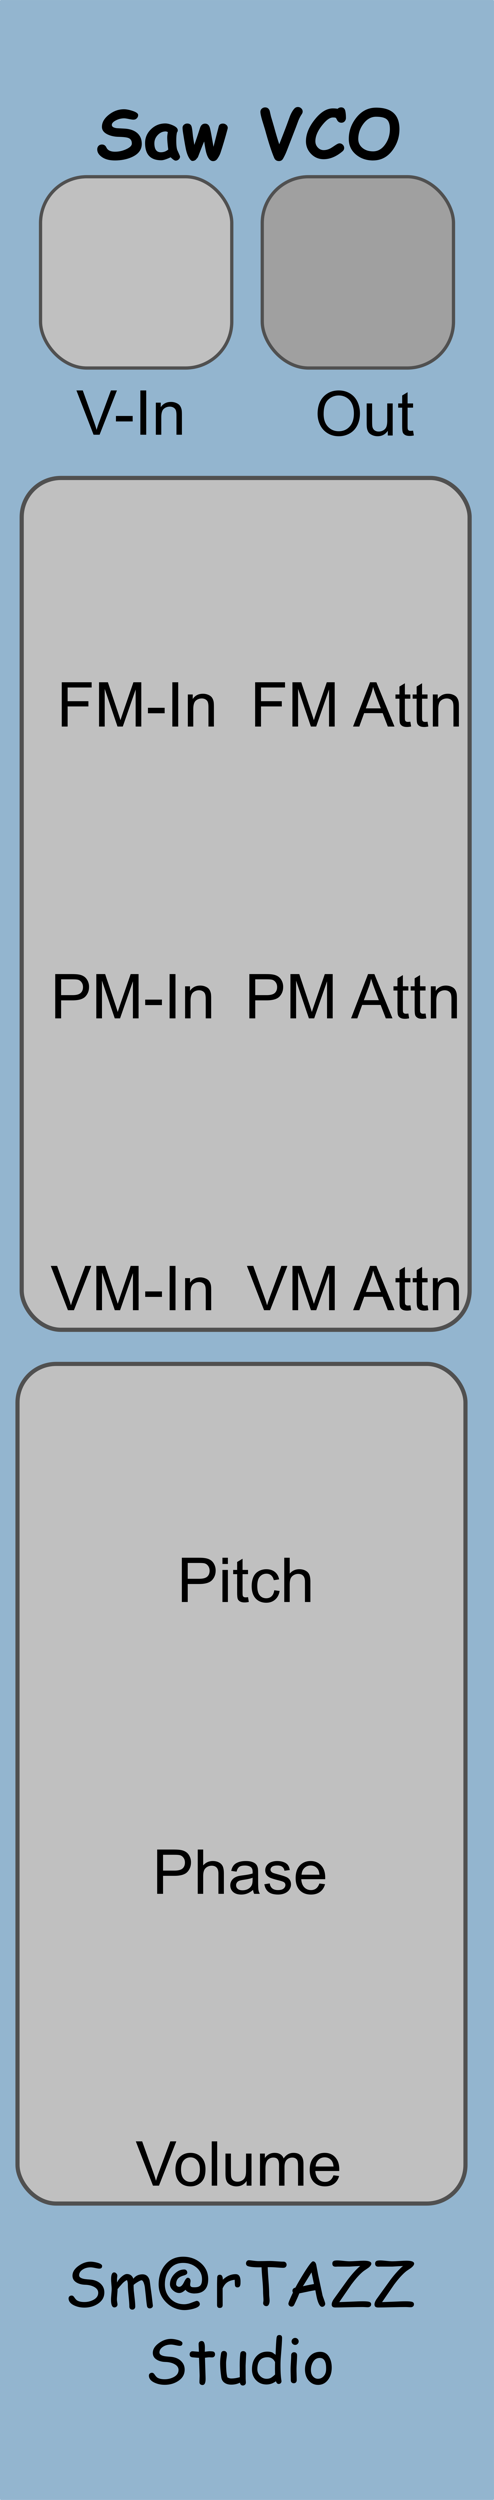 <?xml version="1.0" encoding="UTF-8" standalone="no"?>
<!-- Created with Inkscape (http://www.inkscape.org/) -->

<svg
   width="25.4mm"
   height="128.5mm"
   viewBox="0 0 25.4 128.5"
   version="1.1"
   id="svg1"
   inkscape:version="1.3.2 (091e20e, 2023-11-25, custom)"
   sodipodi:docname="Saw-VCO.svg"
   xmlns:inkscape="http://www.inkscape.org/namespaces/inkscape"
   xmlns:sodipodi="http://sodipodi.sourceforge.net/DTD/sodipodi-0.dtd"
   xmlns="http://www.w3.org/2000/svg"
   xmlns:svg="http://www.w3.org/2000/svg"
   xmlns:rdf="http://www.w3.org/1999/02/22-rdf-syntax-ns#"
   xmlns:cc="http://creativecommons.org/ns#"
   xmlns:dc="http://purl.org/dc/elements/1.1/">
  <title
     id="title8">STS Template Medium</title>
  <sodipodi:namedview
     id="namedview1"
     pagecolor="#ffffff"
     bordercolor="#000000"
     borderopacity="0.25"
     inkscape:showpageshadow="2"
     inkscape:pageopacity="0.0"
     inkscape:pagecheckerboard="false"
     inkscape:deskcolor="#d1d1d1"
     inkscape:document-units="mm"
     inkscape:zoom="2.0274078"
     inkscape:cx="70.286797"
     inkscape:cy="106.04675"
     inkscape:window-width="1920"
     inkscape:window-height="1010"
     inkscape:window-x="-6"
     inkscape:window-y="-6"
     inkscape:window-maximized="1"
     inkscape:current-layer="layer1" />
  <defs
     id="defs1">
    <rect
       x="-188.911"
       y="163.263"
       width="59.189"
       height="31.567"
       id="rect1" />
    <rect
       x="-188.911"
       y="163.263"
       width="59.189"
       height="31.567"
       id="rect1-7" />
    <rect
       x="-188.911"
       y="163.263"
       width="59.189"
       height="31.567"
       id="rect1-7-3" />
    <rect
       x="-188.911"
       y="163.263"
       width="59.189"
       height="31.567"
       id="rect1-7-3-9" />
    <rect
       x="-188.911"
       y="163.263"
       width="59.189"
       height="31.567"
       id="rect1-9" />
    <rect
       x="-188.911"
       y="163.263"
       width="59.189"
       height="31.567"
       id="rect1-7-3-9-5" />
    <rect
       x="-188.911"
       y="163.263"
       width="59.189"
       height="31.567"
       id="rect1-7-3-9-7" />
    <rect
       x="-188.911"
       y="163.263"
       width="59.189"
       height="31.567"
       id="rect1-7-3-97" />
    <rect
       x="-188.911"
       y="163.263"
       width="59.189"
       height="31.567"
       id="rect1-7-3-97-3" />
    <rect
       x="-188.911"
       y="163.263"
       width="59.189"
       height="31.567"
       id="rect1-7-3-97-3-8" />
    <rect
       x="-188.911"
       y="163.263"
       width="59.189"
       height="31.567"
       id="rect1-7-3-97-3-8-3" />
    <rect
       x="-188.911"
       y="163.263"
       width="59.189"
       height="31.567"
       id="rect1-7-3-97-3-8-3-9" />
    <rect
       x="-188.911"
       y="163.263"
       width="59.189"
       height="31.567"
       id="rect1-7-3-97-3-8-3-9-8" />
    <rect
       x="-188.911"
       y="163.263"
       width="59.189"
       height="31.567"
       id="rect1-7-3-97-3-8-3-9-8-4" />
  </defs>
  <g
     inkscape:label="Layer 1"
     inkscape:groupmode="layer"
     id="layer1"
     style="display:inline">
    <rect
       style="fill:#93b5cf;fill-opacity:1;stroke:#93b5cf;stroke-width:0.065;stroke-linejoin:miter;stroke-miterlimit:0;stroke-dasharray:none;stroke-opacity:1;paint-order:normal"
       id="guid-133bc867-ad6a-494a-bd77-ef0c326a6449"
       width="25.335"
       height="128.435"
       x="0.032"
       y="0.033"
       ry="0"
       inkscape:transform-center-x="0.13475906"
       inkscape:transform-center-y="11.262005"
       inkscape:label="Panel">
      <title
         id="title27">Panel</title>
    </rect>
    <rect
       style="font-size:3.175px;font-family:'Comic Sans MS';-inkscape-font-specification:'Comic Sans MS, Normal';text-align:center;text-anchor:middle;display:inline;fill:#c0c0c0;fill-opacity:1;stroke:#505050;stroke-width:0.167;stroke-miterlimit:0;stroke-dasharray:none;stroke-opacity:1"
       id="guid-5b20c061-18d6-436b-9422-6e5ea1c08229"
       width="9.833"
       height="9.833"
       x="2.084"
       y="9.084"
       ry="2.381"
       inkscape:label="Input Block">
      <desc
         id="desc7">Input Block</desc>
      <title
         id="title7">Input Block</title>
    </rect>
    <rect
       style="font-size:3.175px;font-family:'Comic Sans MS';-inkscape-font-specification:'Comic Sans MS, Normal';text-align:center;text-anchor:middle;display:inline;fill:#a0a0a0;fill-opacity:1;stroke:#505050;stroke-width:0.167;stroke-miterlimit:0;stroke-dasharray:none;stroke-opacity:1"
       id="guid-17a95c6b-1a97-4263-9d0a-42aa97d28769"
       width="9.833"
       height="9.833"
       x="13.484"
       y="9.084"
       ry="2.381"
       inkscape:label="Output Block">
      <desc
         id="desc7-0">Input Block</desc>
      <title
         id="title7-9">Output Block</title>
    </rect>
    <g
       id="guid-836c62ac-2363-4971-88ce-5a5d0a73b10b"
       style="font-size:3.175px;font-family:'Comic Sans MS';-inkscape-font-specification:'Comic Sans MS, Normal';text-align:center;text-anchor:middle;stroke:#000000;stroke-width:0;stroke-miterlimit:0"
       inkscape:label="Brand"
       aria-label="Sm@rTAZZ&#10;Studio"
       transform="matrix(1,0,0,1,8.1047871e-5,-3.816)">
      <path
         d="m 3.527,121.957 q -0.002,-0.065 0.043,-0.105 0.047,-0.042 0.113,-0.042 0.076,0 0.133,0.087 0.079,0.118 0.141,0.16 0.132,0.087 0.383,0.087 0.24,0 0.446,-0.104 0.264,-0.133 0.264,-0.371 0,-0.195 -0.222,-0.309 -0.188,-0.098 -0.464,-0.105 -0.245,-0.009 -0.417,-0.107 -0.22,-0.126 -0.22,-0.36 0,-0.276 0.313,-0.504 0.299,-0.215 0.619,-0.215 0.15,0 0.34,0.051 0.251,0.067 0.251,0.171 0,0.136 -0.14,0.136 -0.062,0 -0.217,-0.033 -0.155,-0.034 -0.24,-0.033 -0.242,0.003 -0.411,0.119 -0.174,0.119 -0.174,0.29 0,0.129 0.229,0.181 0.085,0.02 0.33,0.037 0.355,0.026 0.555,0.223 0.183,0.18 0.183,0.439 0,0.369 -0.341,0.589 -0.296,0.191 -0.687,0.191 -0.284,0 -0.519,-0.109 -0.288,-0.133 -0.293,-0.366 z m 4.178,0.515 q -0.127,0 -0.149,-0.135 -0.028,-0.171 -0.056,-0.481 l -0.053,-0.481 q -0.016,-0.107 -0.053,-0.209 -0.053,-0.14 -0.115,-0.14 -0.057,0 -0.214,0.098 -0.149,0.09 -0.195,0.144 -0.002,0.146 0.008,0.291 l 0.047,0.414 q 0.029,0.245 0.029,0.405 0,0.068 -0.043,0.112 -0.042,0.045 -0.109,0.045 -0.067,0 -0.11,-0.045 -0.042,-0.043 -0.042,-0.112 0,-0.188 -0.039,-0.553 -0.037,-0.367 -0.037,-0.555 0,-0.164 -0.047,-0.256 -0.109,0.05 -0.22,0.161 l -0.183,0.205 q -0.025,0.037 -0.079,0.098 0,0.093 -0.017,0.274 -0.017,0.181 -0.017,0.268 0,0.046 0.014,0.13 0.016,0.084 0.016,0.121 0,0.064 -0.048,0.107 -0.047,0.043 -0.11,0.043 -0.175,0 -0.175,-0.398 0,-0.093 0.017,-0.278 0.017,-0.184 0.017,-0.278 0,-0.082 -0.016,-0.246 -0.014,-0.164 -0.014,-0.248 0,-0.352 0.158,-0.352 0.06,0 0.11,0.053 0.051,0.053 0.051,0.115 0,0.029 -0.008,0.091 -0.008,0.062 -0.008,0.095 l 0.003,0.163 q 0.081,-0.166 0.237,-0.299 0.157,-0.135 0.267,-0.135 0.243,0 0.335,0.242 0.085,-0.113 0.203,-0.169 0.118,-0.057 0.27,-0.057 0.259,0 0.353,0.279 0.019,0.056 0.064,0.436 0.043,0.267 0.112,0.888 0.005,0.062 -0.042,0.105 -0.047,0.043 -0.113,0.043 z m 2.307,-0.767 q -0.164,0 -0.284,-0.048 -0.119,-0.048 -0.192,-0.143 -0.084,0.082 -0.164,0.124 -0.079,0.042 -0.155,0.042 -0.172,0 -0.326,-0.14 -0.152,-0.141 -0.152,-0.309 0,-0.287 0.225,-0.524 0.226,-0.237 0.513,-0.237 0.065,0 0.109,0.048 0.043,0.048 0.043,0.116 0,0.093 -0.155,0.138 -0.206,0.059 -0.291,0.135 -0.126,0.11 -0.126,0.324 0,0.045 0.042,0.087 0.048,0.046 0.119,0.043 0.135,-0.006 0.25,-0.251 0.104,-0.214 0.184,-0.214 0.065,0 0.105,0.048 0.04,0.048 0.04,0.118 0,0.031 -0.011,0.093 -0.009,0.062 -0.009,0.093 0,0.101 0.087,0.127 0.034,0.011 0.147,0.011 0.212,0 0.298,-0.104 0.078,-0.093 0.078,-0.309 0,-0.38 -0.305,-0.62 -0.279,-0.22 -0.667,-0.22 -0.451,0 -0.707,0.341 -0.231,0.304 -0.231,0.764 0,0.425 0.271,0.716 0.282,0.304 0.726,0.304 0.126,0 0.284,-0.048 l 0.271,-0.101 q 0.068,-0.025 0.088,-0.025 0.064,0 0.11,0.051 0.047,0.05 0.047,0.116 0,0.147 -0.33,0.239 -0.25,0.068 -0.467,0.068 -0.219,0 -0.448,-0.085 -0.228,-0.084 -0.391,-0.225 -0.481,-0.415 -0.481,-1.011 0,-0.595 0.329,-0.995 0.349,-0.428 0.929,-0.428 0.524,0 0.898,0.315 0.392,0.333 0.392,0.843 0,0.349 -0.171,0.536 -0.178,0.194 -0.522,0.194 z m 2.353,-0.507 q -0.011,0.194 -0.155,0.194 -0.133,0 -0.133,-0.153 0,-0.029 -0.005,-0.109 l -0.005,-0.13 q -0.245,0.029 -0.392,0.138 -0.138,0.101 -0.229,0.304 l 0.003,0.85 q 0,0.157 -0.153,0.157 -0.136,0 -0.136,-0.157 v -1.088 q 0,-0.051 0.003,-0.153 0.005,-0.102 0.005,-0.153 0,-0.157 0.136,-0.157 0.152,0 0.153,0.257 0.298,-0.287 0.66,-0.287 0.126,0 0.188,0.095 0.062,0.095 0.062,0.285 0,0.081 -0.002,0.109 z m 2.215,-0.812 q -0.115,0 -0.353,-0.019 -0.233,-0.017 -0.353,-0.015 h -0.11 q 0.005,0.214 0.042,0.695 0.034,0.448 0.034,0.696 0,0.054 0.011,0.164 0.011,0.11 0.011,0.166 0,0.105 -0.034,0.181 -0.043,0.102 -0.135,0.102 -0.062,0 -0.112,-0.043 -0.05,-0.043 -0.05,-0.112 0,-0.023 0.008,-0.07 0.008,-0.046 0.008,-0.07 0,-0.076 -0.011,-0.228 -0.009,-0.152 -0.009,-0.229 0,-0.222 -0.036,-0.623 -0.037,-0.434 -0.042,-0.623 l -0.141,0.002 q -0.34,0 -0.533,-0.05 -0.126,-0.033 -0.126,-0.153 0,-0.064 0.04,-0.112 0.047,-0.054 0.119,-0.05 0.054,0.003 0.248,0.028 0.155,0.019 0.251,0.019 0.093,0 0.282,-0.003 0.189,-0.005 0.282,-0.005 0.119,0 0.353,0.017 0.236,0.017 0.355,0.017 0.067,0 0.112,0.046 0.045,0.045 0.045,0.113 0,0.067 -0.045,0.113 -0.045,0.045 -0.112,0.045 z m 1.984,2.005 q -0.143,0 -0.248,-0.366 -0.04,-0.14 -0.101,-0.488 -0.158,0.022 -0.414,0.077 l -0.412,0.085 q -0.078,0.203 -0.265,0.594 -0.05,0.087 -0.135,0.087 -0.062,0 -0.112,-0.045 -0.048,-0.045 -0.048,-0.112 0,-0.074 0.234,-0.566 -0.026,-0.04 -0.026,-0.093 0,-0.126 0.152,-0.161 0.177,-0.332 0.446,-0.763 0.367,-0.588 0.457,-0.588 0.122,0 0.167,0.171 l 0.098,0.521 0.231,1.077 0.088,0.245 q 0.045,0.126 0.045,0.167 0,0.067 -0.048,0.112 -0.048,0.045 -0.11,0.045 z m -0.547,-1.772 -0.443,0.715 q 0.188,-0.048 0.569,-0.116 z m 2.894,-0.214 -0.209,0.143 q -0.282,0.219 -0.639,0.699 l -0.544,0.792 q -0.039,0.059 -0.076,0.109 l 0.603,-0.023 q 0.395,-0.019 0.605,-0.019 0.205,0 0.302,0.019 0.126,0.025 0.13,0.127 0.003,0.076 -0.05,0.121 -0.047,0.039 -0.116,0.039 -0.045,0 -0.135,-0.006 -0.09,-0.005 -0.135,-0.005 -0.236,0 -0.708,0.011 -0.471,0.012 -0.707,0.012 -0.178,0 -0.178,-0.157 0,-0.102 0.096,-0.257 l 0.166,-0.231 0.56,-0.778 q 0.346,-0.457 0.643,-0.71 l -0.543,0.031 H 17.351 q -0.017,0 -0.051,0.003 -0.033,0.002 -0.048,0.002 -0.164,0 -0.164,-0.16 0,-0.105 0.084,-0.14 0.051,-0.022 0.169,-0.022 0.107,0 0.318,0.023 0.212,0.022 0.319,0.022 0.119,0 0.357,-0.015 0.239,-0.015 0.36,-0.015 0.398,0 0.398,0.15 0,0.102 -0.18,0.236 z m 2.201,0 -0.209,0.143 q -0.282,0.219 -0.639,0.699 l -0.544,0.792 q -0.039,0.059 -0.076,0.109 l 0.603,-0.023 q 0.395,-0.019 0.605,-0.019 0.205,0 0.302,0.019 0.126,0.025 0.13,0.127 0.003,0.076 -0.05,0.121 -0.047,0.039 -0.116,0.039 -0.045,0 -0.135,-0.006 -0.09,-0.005 -0.135,-0.005 -0.236,0 -0.708,0.011 -0.471,0.012 -0.707,0.012 -0.178,0 -0.178,-0.157 0,-0.102 0.096,-0.257 l 0.166,-0.231 0.56,-0.778 q 0.346,-0.457 0.643,-0.71 l -0.543,0.031 h -0.626 q -0.017,0 -0.051,0.003 -0.033,0.002 -0.048,0.002 -0.164,0 -0.164,-0.16 0,-0.105 0.084,-0.14 0.051,-0.022 0.169,-0.022 0.107,0 0.318,0.023 0.212,0.022 0.319,0.022 0.119,0 0.357,-0.015 0.239,-0.015 0.36,-0.015 0.398,0 0.398,0.15 0,0.102 -0.18,0.236 z"
         id="path2" />
      <path
         d="m 7.657,125.926 q -0.002,-0.065 0.043,-0.105 0.047,-0.042 0.113,-0.042 0.076,0 0.133,0.087 0.079,0.118 0.141,0.16 0.132,0.087 0.383,0.087 0.24,0 0.446,-0.104 0.264,-0.133 0.264,-0.371 0,-0.195 -0.222,-0.309 -0.188,-0.098 -0.464,-0.105 -0.245,-0.009 -0.417,-0.107 -0.22,-0.126 -0.22,-0.36 0,-0.276 0.313,-0.504 0.299,-0.215 0.619,-0.215 0.15,0 0.34,0.051 0.251,0.067 0.251,0.171 0,0.136 -0.14,0.136 -0.062,0 -0.217,-0.033 -0.155,-0.034 -0.24,-0.033 -0.242,0.003 -0.411,0.119 -0.174,0.119 -0.174,0.29 0,0.129 0.229,0.181 0.085,0.02 0.33,0.037 0.355,0.026 0.555,0.223 0.183,0.18 0.183,0.439 0,0.369 -0.341,0.589 -0.296,0.191 -0.687,0.191 -0.284,0 -0.519,-0.109 -0.288,-0.133 -0.293,-0.366 z m 3.246,-0.935 q -0.033,0 -0.078,-0.003 -0.043,-0.003 -0.076,-0.003 -0.036,0 -0.211,0.023 l 0.029,0.916 0.002,0.068 0.002,0.079 q 0.006,0.34 -0.163,0.34 -0.062,0 -0.109,-0.04 -0.045,-0.04 -0.045,-0.101 0,-0.059 0.005,-0.177 0.005,-0.118 0.005,-0.177 l -0.031,-0.905 q -0.113,-0.005 -0.344,-0.026 -0.138,-0.019 -0.138,-0.153 0,-0.068 0.042,-0.113 0.042,-0.045 0.107,-0.045 l 0.326,0.026 q 0,-0.079 -0.008,-0.211 -0.006,-0.133 -0.006,-0.192 0,-0.065 0.045,-0.107 0.045,-0.043 0.11,-0.043 0.14,0 0.163,0.228 0.005,0.057 0.005,0.138 l -0.003,0.09 -0.002,0.096 q 0.192,-0.025 0.22,-0.025 0.161,0 0.211,0.015 0.095,0.031 0.095,0.146 0,0.068 -0.043,0.113 -0.042,0.043 -0.109,0.043 z m 1.724,0.415 q 0,0.112 0.002,0.335 0.002,0.223 0.002,0.335 0,0.034 0.005,0.104 0.006,0.07 0.006,0.104 0,0.067 -0.045,0.109 -0.045,0.043 -0.11,0.043 -0.119,0 -0.152,-0.147 -0.194,0.101 -0.446,0.101 -0.203,0 -0.336,-0.09 -0.147,-0.099 -0.175,-0.29 -0.06,-0.411 -0.06,-0.732 0,-0.212 0.047,-0.484 0.022,-0.135 0.147,-0.135 0.067,0 0.112,0.043 0.045,0.042 0.045,0.109 0,0.071 -0.023,0.228 -0.022,0.157 -0.022,0.239 0,0.259 0.017,0.443 0.017,0.184 0.051,0.296 0.051,0.028 0.101,0.043 0.05,0.014 0.098,0.014 0.208,0 0.439,-0.067 l -0.002,-0.315 -0.003,-0.301 q 0,-0.335 0.029,-0.581 0.017,-0.143 0.15,-0.143 0.067,0 0.112,0.043 0.045,0.043 0.042,0.109 z m 1.814,-0.464 q -0.019,0.228 -0.019,0.456 0,0.516 0.048,0.78 0.003,0.022 0.003,0.036 0,0.062 -0.043,0.102 -0.043,0.04 -0.101,0.04 -0.096,0 -0.141,-0.14 -0.112,0.082 -0.233,0.124 -0.119,0.042 -0.25,0.042 -0.321,0 -0.532,-0.214 -0.217,-0.219 -0.217,-0.561 0,-0.414 0.219,-0.664 0.22,-0.25 0.571,-0.25 0.18,0 0.278,0.056 l 0.146,0.107 q 0.022,-0.653 0.051,-0.879 0.02,-0.138 0.141,-0.138 0.141,0 0.141,0.15 0,0.215 -0.062,0.952 z m -0.688,0.04 q -0.26,0 -0.391,0.155 -0.13,0.153 -0.13,0.464 0,0.2 0.141,0.344 0.143,0.144 0.333,0.144 0.13,0 0.22,-0.048 0.053,-0.028 0.172,-0.129 0.023,-0.02 0.045,-0.048 l -0.005,-0.268 0.002,-0.18 0.003,-0.183 q -0.059,-0.126 -0.157,-0.188 -0.098,-0.064 -0.234,-0.064 z m 1.422,-0.634 q -0.074,0 -0.129,-0.053 -0.054,-0.053 -0.054,-0.127 0,-0.074 0.054,-0.127 0.054,-0.053 0.129,-0.053 0.074,0 0.127,0.053 0.054,0.053 0.054,0.127 0,0.074 -0.054,0.127 -0.053,0.053 -0.127,0.053 z m 0.07,1.259 q 0,0.093 0.005,0.279 0.006,0.184 0.006,0.278 0,0.068 -0.042,0.112 -0.042,0.043 -0.11,0.043 -0.067,0 -0.11,-0.043 -0.042,-0.043 -0.042,-0.112 0,-0.093 -0.006,-0.278 -0.005,-0.186 -0.005,-0.279 0,-0.146 0.015,-0.363 0.015,-0.219 0.015,-0.364 0,-0.07 0.042,-0.113 0.043,-0.043 0.11,-0.043 0.067,0 0.109,0.043 0.043,0.043 0.043,0.113 0,0.146 -0.015,0.364 -0.015,0.217 -0.015,0.363 z m 1.105,0.795 q -0.26,0 -0.448,-0.192 -0.209,-0.214 -0.22,-0.575 -0.009,-0.35 0.177,-0.617 0.217,-0.315 0.605,-0.315 0.31,0 0.47,0.284 0.127,0.229 0.122,0.552 -0.005,0.344 -0.18,0.588 -0.198,0.276 -0.526,0.276 z m 0.093,-1.384 q -0.228,-0.002 -0.355,0.217 -0.101,0.175 -0.101,0.4 0,0.225 0.122,0.35 0.102,0.104 0.24,0.104 0.161,0 0.278,-0.118 0.132,-0.13 0.14,-0.352 0.022,-0.6 -0.324,-0.602 z"
         id="path3" />
      <desc
         id="desc6">Brand</desc>
      <title
         id="title6">Brand</title>
    </g>
    <rect
       style="display:inline;fill:#c0c0c0;fill-opacity:1;stroke:#505050;stroke-width:0.215;stroke-miterlimit:0;stroke-dasharray:none;stroke-opacity:1"
       id="guid-e177fcca-23db-4d9a-8f50-21ab1e5511d2"
       width="23.031"
       height="43.785"
       x="1.115"
       y="24.568"
       ry="2.018"
       inkscape:label="Modulation Block">
      <desc
         id="desc9">Output Block</desc>
      <title
         id="title9">Modulation Block</title>
    </rect>
    <rect
       style="display:inline;fill:#c0c0c0;fill-opacity:1;stroke:#505050;stroke-width:0.213;stroke-miterlimit:0;stroke-dasharray:none;stroke-opacity:1"
       id="guid-c6124b5b-7089-4f40-8008-45f5eb46cf5e"
       width="23.033"
       height="43.159"
       x="0.9"
       y="70.107"
       ry="1.989"
       inkscape:label="Parameter Block">
      <desc
         id="desc9-4">Output Block</desc>
      <title
         id="title9-9">Parameter Block</title>
    </rect>
    <path
       d="m -168.408,169.887 q 0,-2.139 1.148,-3.346 1.148,-1.213 2.965,-1.213 1.189,0 2.145,0.568 0.955,0.568 1.453,1.588 0.504,1.014 0.504,2.303 0,1.307 -0.527,2.338 -0.527,1.031 -1.494,1.564 -0.967,0.527 -2.086,0.527 -1.213,0 -2.168,-0.586 -0.955,-0.586 -1.447,-1.6 -0.492,-1.014 -0.492,-2.145 z m 1.172,0.018 q 0,1.553 0.832,2.449 0.838,0.891 2.098,0.891 1.283,0 2.109,-0.902 0.832,-0.902 0.832,-2.561 0,-1.049 -0.357,-1.828 -0.352,-0.785 -1.037,-1.213 -0.68,-0.434 -1.529,-0.434 -1.207,0 -2.08,0.832 -0.867,0.826 -0.867,2.766 z m 12.451,4.166 v -0.914 q -0.727,1.055 -1.975,1.055 -0.551,0 -1.031,-0.211 -0.475,-0.211 -0.709,-0.527 -0.229,-0.322 -0.322,-0.785 -0.064,-0.311 -0.064,-0.984 v -3.855 h 1.055 v 3.451 q 0,0.826 0.064,1.113 0.1,0.416 0.422,0.656 0.322,0.234 0.797,0.234 0.475,0 0.891,-0.24 0.416,-0.246 0.586,-0.662 0.176,-0.422 0.176,-1.219 v -3.334 h 1.055 v 6.223 z m 4.898,-0.943 0.152,0.932 q -0.445,0.094 -0.797,0.094 -0.574,0 -0.891,-0.182 -0.316,-0.182 -0.445,-0.475 -0.129,-0.299 -0.129,-1.248 v -3.58 h -0.773 v -0.82 h 0.773 v -1.541 l 1.049,-0.633 v 2.174 h 1.061 v 0.82 h -1.061 v 3.639 q 0,0.451 0.053,0.58 0.059,0.129 0.182,0.205 0.129,0.076 0.363,0.076 0.176,0 0.463,-0.041 z"
       id="guid-37658660-4641-49a3-b4d1-90e9afedfbba"
       style="font-size:12px;font-family:Arial;-inkscape-font-specification:'Arial, Normal';text-align:center;white-space:pre;stroke:#00ff00;stroke-width:0;stroke-miterlimit:0"
       inkscape:label="Out label"
       transform="matrix(0.265,0,0,0.265,60.958,-23.743)"
       aria-label="Out">
      <title
         id="title26">Out label</title>
    </path>
    <path
       style="font-size:12px;font-family:Arial;-inkscape-font-specification:'Arial, Normal';text-align:center;white-space:pre;stroke:#000000;stroke-width:0;stroke-miterlimit:0"
       d="m -174.394,174.071 v -8.59 h 3.24 q 0.855,0 1.307,0.082 0.633,0.105 1.061,0.404 0.428,0.293 0.686,0.826 0.264,0.533 0.264,1.172 0,1.096 -0.697,1.857 -0.697,0.756 -2.52,0.756 h -2.203 v 3.492 z m 1.137,-4.506 h 2.221 q 1.102,0 1.564,-0.41 0.463,-0.41 0.463,-1.154 0,-0.539 -0.275,-0.92 -0.27,-0.387 -0.715,-0.51 -0.287,-0.076 -1.061,-0.076 h -2.197 z m 6.832,4.506 v -8.59 h 1.711 l 2.033,6.082 q 0.281,0.85 0.41,1.271 0.146,-0.469 0.457,-1.377 l 2.057,-5.977 h 1.529 v 8.59 h -1.096 v -7.189 l -2.496,7.189 h -1.025 l -2.484,-7.312 v 7.312 z m 9.486,-2.578 v -1.061 h 3.24 v 1.061 z m 4.734,2.578 v -8.59 h 1.137 v 8.59 z m 3.006,0 v -6.223 h 0.949 v 0.885 q 0.686,-1.025 1.98,-1.025 0.562,0 1.031,0.205 0.475,0.199 0.709,0.527 0.234,0.328 0.328,0.779 0.059,0.293 0.059,1.025 v 3.826 h -1.055 v -3.785 q 0,-0.645 -0.123,-0.961 -0.123,-0.322 -0.439,-0.51 -0.311,-0.193 -0.732,-0.193 -0.674,0 -1.166,0.428 -0.486,0.428 -0.486,1.623 v 3.398 z"
       id="guid-cf0d8384-f17a-4bb3-93d2-d556ab45062b"
       transform="matrix(0.265,0,0,0.265,49.055,6.217)"
       aria-label="PM-In"
       inkscape:label="PM-In label">
      <title
         id="title25">PM-In label</title>
    </path>
    <path
       style="font-size:12px;font-family:Arial;-inkscape-font-specification:'Arial, Normal';text-align:center;white-space:pre;stroke:#000000;stroke-width:0;stroke-miterlimit:0"
       d="m -173.998,174.071 v -8.59 h 5.795 v 1.014 h -4.658 v 2.66 h 4.031 v 1.014 h -4.031 v 3.902 z m 7.236,0 v -8.59 h 1.711 l 2.033,6.082 q 0.281,0.85 0.41,1.271 0.146,-0.469 0.457,-1.377 l 2.057,-5.977 h 1.529 v 8.59 h -1.096 v -7.189 l -2.496,7.189 h -1.025 l -2.484,-7.312 v 7.312 z m 9.486,-2.578 v -1.061 h 3.24 v 1.061 z m 4.734,2.578 v -8.59 h 1.137 v 8.59 z m 3.006,0 v -6.223 h 0.949 v 0.885 q 0.686,-1.025 1.98,-1.025 0.562,0 1.031,0.205 0.475,0.199 0.709,0.527 0.234,0.328 0.328,0.779 0.059,0.293 0.059,1.025 v 3.826 h -1.055 v -3.785 q 0,-0.645 -0.123,-0.961 -0.123,-0.322 -0.439,-0.51 -0.311,-0.193 -0.732,-0.193 -0.674,0 -1.166,0.428 -0.486,0.428 -0.486,1.623 v 3.398 z"
       id="guid-ac70a577-6f01-4c9e-a4c6-03339188387c"
       transform="matrix(0.265,0,0,0.265,49.285,-8.783)"
       aria-label="FM-In"
       inkscape:label="FM-In label">
      <title
         id="title24">FM-In label</title>
    </path>
    <path
       style="font-size:12px;font-family:Arial;-inkscape-font-specification:'Arial, Normal';text-align:center;white-space:pre;stroke:#000000;stroke-width:0;stroke-miterlimit:0"
       d="m -179.005,174.071 v -8.59 h 5.795 v 1.014 h -4.658 v 2.66 h 4.031 v 1.014 h -4.031 v 3.902 z m 7.236,0 v -8.59 h 1.711 l 2.033,6.082 q 0.281,0.85 0.41,1.271 0.146,-0.469 0.457,-1.377 l 2.057,-5.977 h 1.529 v 8.59 h -1.096 v -7.189 l -2.496,7.189 h -1.025 l -2.484,-7.312 v 7.312 z m 11.76,0 3.299,-8.59 h 1.225 l 3.516,8.59 h -1.295 l -1.002,-2.602 h -3.592 l -0.943,2.602 z m 2.479,-3.527 h 2.912 l -0.896,-2.379 q -0.41,-1.084 -0.609,-1.781 -0.164,0.826 -0.463,1.641 z m 8.637,2.584 0.152,0.932 q -0.445,0.094 -0.797,0.094 -0.574,0 -0.891,-0.182 -0.316,-0.182 -0.445,-0.475 -0.129,-0.299 -0.129,-1.248 v -3.58 h -0.773 v -0.82 h 0.773 v -1.541 l 1.049,-0.633 v 2.174 h 1.061 v 0.82 h -1.061 v 3.639 q 0,0.451 0.053,0.58 0.059,0.129 0.182,0.205 0.129,0.076 0.363,0.076 0.176,0 0.463,-0.041 z m 3.334,0 0.152,0.932 q -0.445,0.094 -0.797,0.094 -0.574,0 -0.891,-0.182 -0.316,-0.182 -0.445,-0.475 -0.129,-0.299 -0.129,-1.248 v -3.58 h -0.773 v -0.82 h 0.773 v -1.541 l 1.049,-0.633 v 2.174 h 1.061 v 0.82 h -1.061 v 3.639 q 0,0.451 0.053,0.58 0.059,0.129 0.182,0.205 0.129,0.076 0.363,0.076 0.176,0 0.463,-0.041 z m 1.031,0.943 v -6.223 h 0.949 v 0.885 q 0.686,-1.025 1.98,-1.025 0.562,0 1.031,0.205 0.475,0.199 0.709,0.527 0.234,0.328 0.328,0.779 0.059,0.293 0.059,1.025 v 3.826 h -1.055 v -3.785 q 0,-0.645 -0.123,-0.961 -0.123,-0.322 -0.439,-0.51 -0.311,-0.193 -0.732,-0.193 -0.674,0 -1.166,0.428 -0.486,0.428 -0.486,1.623 v 3.398 z"
       id="guid-f4c2415b-d89d-4397-8c17-181637d51a17"
       transform="matrix(0.265,0,0,0.265,60.555,-8.783)"
       aria-label="FM Attn"
       inkscape:label="FM Attn label">
      <title
         id="title23">FM Attn label</title>
    </path>
    <path
       style="font-size:12px;font-family:Arial;-inkscape-font-specification:'Arial, Normal';text-align:center;white-space:pre;stroke:#000000;stroke-width:0;stroke-miterlimit:0"
       d="m -179.4,174.071 v -8.59 h 3.24 q 0.855,0 1.307,0.082 0.633,0.105 1.061,0.404 0.428,0.293 0.686,0.826 0.264,0.533 0.264,1.172 0,1.096 -0.697,1.857 -0.697,0.756 -2.52,0.756 h -2.203 v 3.492 z m 1.137,-4.506 h 2.221 q 1.102,0 1.564,-0.41 0.463,-0.41 0.463,-1.154 0,-0.539 -0.275,-0.92 -0.27,-0.387 -0.715,-0.51 -0.287,-0.076 -1.061,-0.076 h -2.197 z m 6.832,4.506 v -8.59 h 1.711 l 2.033,6.082 q 0.281,0.85 0.41,1.271 0.146,-0.469 0.457,-1.377 l 2.057,-5.977 h 1.529 v 8.59 h -1.096 v -7.189 l -2.496,7.189 h -1.025 l -2.484,-7.312 v 7.312 z m 11.76,0 3.299,-8.59 h 1.225 l 3.516,8.59 h -1.295 l -1.002,-2.602 h -3.592 l -0.943,2.602 z m 2.479,-3.527 h 2.912 l -0.896,-2.379 q -0.41,-1.084 -0.609,-1.781 -0.164,0.826 -0.463,1.641 z m 8.637,2.584 0.152,0.932 q -0.445,0.094 -0.797,0.094 -0.574,0 -0.891,-0.182 -0.316,-0.182 -0.445,-0.475 -0.129,-0.299 -0.129,-1.248 v -3.58 h -0.773 v -0.82 h 0.773 v -1.541 l 1.049,-0.633 v 2.174 h 1.061 v 0.82 h -1.061 v 3.639 q 0,0.451 0.053,0.58 0.059,0.129 0.182,0.205 0.129,0.076 0.363,0.076 0.176,0 0.463,-0.041 z m 3.334,0 0.152,0.932 q -0.445,0.094 -0.797,0.094 -0.574,0 -0.891,-0.182 -0.316,-0.182 -0.445,-0.475 -0.129,-0.299 -0.129,-1.248 v -3.58 h -0.773 v -0.82 h 0.773 v -1.541 l 1.049,-0.633 v 2.174 h 1.061 v 0.82 h -1.061 v 3.639 q 0,0.451 0.053,0.58 0.059,0.129 0.182,0.205 0.129,0.076 0.363,0.076 0.176,0 0.463,-0.041 z m 1.031,0.943 v -6.223 h 0.949 v 0.885 q 0.686,-1.025 1.98,-1.025 0.562,0 1.031,0.205 0.475,0.199 0.709,0.527 0.234,0.328 0.328,0.779 0.059,0.293 0.059,1.025 v 3.826 h -1.055 v -3.785 q 0,-0.645 -0.123,-0.961 -0.123,-0.322 -0.439,-0.51 -0.311,-0.193 -0.732,-0.193 -0.674,0 -1.166,0.428 -0.486,0.428 -0.486,1.623 v 3.398 z"
       id="guid-678346f9-6204-405a-9cea-c57d2708c03f"
       transform="matrix(0.265,0,0,0.265,60.363,6.217)"
       aria-label="PM Attn"
       inkscape:label="PM Attn label">
      <title
         id="title22">PM Attn label</title>
    </path>
    <path
       style="font-size:12px;font-family:Arial;-inkscape-font-specification:'Arial, Normal';text-align:center;white-space:pre;stroke:#000000;stroke-width:0;stroke-miterlimit:0"
       d="m -176.945,174.071 -3.328,-8.59 h 1.23 l 2.232,6.24 q 0.27,0.75 0.451,1.406 0.199,-0.703 0.463,-1.406 l 2.32,-6.24 h 1.16 l -3.363,8.59 z m 5.514,0 v -8.59 h 1.711 l 2.033,6.082 q 0.281,0.85 0.41,1.271 0.146,-0.469 0.457,-1.377 l 2.057,-5.977 h 1.529 v 8.59 h -1.096 v -7.189 l -2.496,7.189 h -1.025 l -2.484,-7.312 v 7.312 z m 11.76,0 3.299,-8.59 h 1.225 l 3.516,8.59 h -1.295 l -1.002,-2.602 h -3.592 l -0.943,2.602 z m 2.479,-3.527 h 2.912 l -0.896,-2.379 q -0.41,-1.084 -0.609,-1.781 -0.164,0.826 -0.463,1.641 z m 8.637,2.584 0.152,0.932 q -0.445,0.094 -0.797,0.094 -0.574,0 -0.891,-0.182 -0.316,-0.182 -0.445,-0.475 -0.129,-0.299 -0.129,-1.248 v -3.58 h -0.773 v -0.82 h 0.773 v -1.541 l 1.049,-0.633 v 2.174 h 1.061 v 0.82 h -1.061 v 3.639 q 0,0.451 0.053,0.58 0.059,0.129 0.182,0.205 0.129,0.076 0.363,0.076 0.176,0 0.463,-0.041 z m 3.334,0 0.152,0.932 q -0.445,0.094 -0.797,0.094 -0.574,0 -0.891,-0.182 -0.316,-0.182 -0.445,-0.475 -0.129,-0.299 -0.129,-1.248 v -3.58 h -0.773 v -0.82 h 0.773 v -1.541 l 1.049,-0.633 v 2.174 h 1.061 v 0.82 h -1.061 v 3.639 q 0,0.451 0.053,0.58 0.059,0.129 0.182,0.205 0.129,0.076 0.363,0.076 0.176,0 0.463,-0.041 z m 1.031,0.943 v -6.223 h 0.949 v 0.885 q 0.686,-1.025 1.98,-1.025 0.562,0 1.031,0.205 0.475,0.199 0.709,0.527 0.234,0.328 0.328,0.779 0.059,0.293 0.059,1.025 v 3.826 h -1.055 v -3.785 q 0,-0.645 -0.123,-0.961 -0.123,-0.322 -0.439,-0.51 -0.311,-0.193 -0.732,-0.193 -0.674,0 -1.166,0.428 -0.486,0.428 -0.486,1.623 v 3.398 z"
       id="guid-60eabbb4-174c-4dbe-abb6-dd18b7d339ca"
       transform="matrix(0.265,0,0,0.265,60.468,21.217)"
       aria-label="VM Attn"
       inkscape:label="VM Attn label">
      <title
         id="title21">VM Attn label</title>
    </path>
    <path
       style="font-size:12px;font-family:Arial;-inkscape-font-specification:'Arial, Normal';text-align:center;white-space:pre;stroke:#000000;stroke-width:0;stroke-miterlimit:0"
       d="m -171.73,174.071 v -8.59 h 3.24 q 0.855,0 1.307,0.082 0.633,0.105 1.061,0.404 0.428,0.293 0.686,0.826 0.264,0.533 0.264,1.172 0,1.096 -0.697,1.857 -0.697,0.756 -2.52,0.756 h -2.203 v 3.492 z m 1.137,-4.506 h 2.221 q 1.102,0 1.564,-0.41 0.463,-0.41 0.463,-1.154 0,-0.539 -0.275,-0.92 -0.27,-0.387 -0.715,-0.51 -0.287,-0.076 -1.061,-0.076 h -2.197 z m 6.738,-2.871 v -1.213 h 1.055 v 1.213 z m 0,7.377 v -6.223 h 1.055 v 6.223 z m 4.963,-0.943 0.152,0.932 q -0.445,0.094 -0.797,0.094 -0.574,0 -0.891,-0.182 -0.316,-0.182 -0.445,-0.475 -0.129,-0.299 -0.129,-1.248 v -3.58 h -0.773 v -0.82 h 0.773 v -1.541 l 1.049,-0.633 v 2.174 h 1.061 v 0.82 h -1.061 v 3.639 q 0,0.451 0.053,0.58 0.059,0.129 0.182,0.205 0.129,0.076 0.363,0.076 0.176,0 0.463,-0.041 z m 5.092,-1.336 1.037,0.135 q -0.17,1.072 -0.873,1.682 -0.697,0.604 -1.717,0.604 -1.277,0 -2.057,-0.832 -0.773,-0.838 -0.773,-2.396 0,-1.008 0.334,-1.764 0.334,-0.756 1.014,-1.131 0.686,-0.381 1.488,-0.381 1.014,0 1.658,0.516 0.645,0.51 0.826,1.453 l -1.025,0.158 q -0.146,-0.627 -0.521,-0.943 -0.369,-0.316 -0.896,-0.316 -0.797,0 -1.295,0.574 -0.498,0.568 -0.498,1.805 0,1.254 0.48,1.822 0.48,0.568 1.254,0.568 0.621,0 1.037,-0.381 0.416,-0.381 0.527,-1.172 z m 1.939,2.279 v -8.59 h 1.055 v 3.082 q 0.738,-0.855 1.863,-0.855 0.691,0 1.201,0.275 0.51,0.27 0.727,0.75 0.223,0.48 0.223,1.395 v 3.943 h -1.055 v -3.943 q 0,-0.791 -0.346,-1.148 -0.34,-0.363 -0.967,-0.363 -0.469,0 -0.885,0.246 -0.41,0.24 -0.586,0.656 -0.176,0.416 -0.176,1.148 v 3.404 z"
       id="guid-4e362417-c965-4f4f-a764-e104275f5997"
       transform="matrix(0.265,0,0,0.265,54.859,36.217)"
       aria-label="Pitch"
       inkscape:label="Pitch label">
      <title
         id="title20">Pitch label</title>
    </path>
    <path
       style="font-size:12px;font-family:Arial;-inkscape-font-specification:'Arial, Normal';text-align:center;white-space:pre;stroke:#000000;stroke-width:0;stroke-miterlimit:0"
       d="m -175.404,174.071 v -8.59 h 3.24 q 0.855,0 1.307,0.082 0.633,0.105 1.061,0.404 0.428,0.293 0.686,0.826 0.264,0.533 0.264,1.172 0,1.096 -0.697,1.857 -0.697,0.756 -2.52,0.756 h -2.203 v 3.492 z m 1.137,-4.506 h 2.221 q 1.102,0 1.564,-0.41 0.463,-0.41 0.463,-1.154 0,-0.539 -0.275,-0.92 -0.27,-0.387 -0.715,-0.51 -0.287,-0.076 -1.061,-0.076 h -2.197 z m 6.732,4.506 v -8.59 h 1.055 v 3.082 q 0.738,-0.855 1.863,-0.855 0.691,0 1.201,0.275 0.51,0.27 0.727,0.75 0.223,0.48 0.223,1.395 v 3.943 h -1.055 v -3.943 q 0,-0.791 -0.346,-1.148 -0.34,-0.363 -0.967,-0.363 -0.469,0 -0.885,0.246 -0.41,0.24 -0.586,0.656 -0.176,0.416 -0.176,1.148 v 3.404 z m 10.734,-0.768 q -0.586,0.498 -1.131,0.703 -0.539,0.205 -1.16,0.205 -1.025,0 -1.576,-0.498 -0.551,-0.504 -0.551,-1.283 0,-0.457 0.205,-0.832 0.211,-0.381 0.545,-0.609 0.34,-0.229 0.762,-0.346 0.311,-0.082 0.938,-0.158 1.277,-0.152 1.881,-0.363 0.006,-0.217 0.006,-0.275 0,-0.645 -0.299,-0.908 -0.404,-0.357 -1.201,-0.357 -0.744,0 -1.102,0.264 -0.352,0.258 -0.521,0.92 l -1.031,-0.141 q 0.141,-0.662 0.463,-1.066 0.322,-0.41 0.932,-0.627 0.609,-0.223 1.412,-0.223 0.797,0 1.295,0.188 0.498,0.188 0.732,0.475 0.234,0.281 0.328,0.715 0.053,0.27 0.053,0.973 v 1.406 q 0,1.471 0.065,1.863 0.07,0.387 0.27,0.744 h -1.102 q -0.164,-0.328 -0.211,-0.768 z m -0.088,-2.355 q -0.574,0.234 -1.723,0.398 -0.65,0.094 -0.92,0.211 -0.27,0.117 -0.416,0.346 -0.146,0.223 -0.146,0.498 0,0.422 0.316,0.703 0.322,0.281 0.938,0.281 0.609,0 1.084,-0.264 0.475,-0.27 0.697,-0.732 0.17,-0.357 0.17,-1.055 z m 2.279,1.266 1.043,-0.164 q 0.088,0.627 0.486,0.961 0.404,0.334 1.125,0.334 0.727,0 1.078,-0.293 0.352,-0.299 0.352,-0.697 0,-0.357 -0.311,-0.562 -0.217,-0.141 -1.078,-0.357 -1.16,-0.293 -1.611,-0.504 -0.445,-0.217 -0.68,-0.592 -0.229,-0.381 -0.229,-0.838 0,-0.416 0.188,-0.768 0.193,-0.357 0.521,-0.592 0.246,-0.182 0.668,-0.305 0.428,-0.129 0.914,-0.129 0.732,0 1.283,0.211 0.557,0.211 0.82,0.574 0.264,0.357 0.363,0.961 l -1.031,0.141 q -0.07,-0.48 -0.41,-0.75 -0.334,-0.27 -0.949,-0.27 -0.727,0 -1.037,0.24 -0.311,0.24 -0.311,0.562 0,0.205 0.129,0.369 0.129,0.17 0.404,0.281 0.158,0.059 0.932,0.27 1.119,0.299 1.559,0.492 0.445,0.188 0.697,0.551 0.252,0.363 0.252,0.902 0,0.527 -0.311,0.996 -0.305,0.463 -0.885,0.721 -0.58,0.252 -1.312,0.252 -1.213,0 -1.852,-0.504 -0.633,-0.504 -0.809,-1.494 z m 10.682,-0.146 1.09,0.135 q -0.258,0.955 -0.955,1.482 -0.697,0.527 -1.781,0.527 -1.365,0 -2.168,-0.838 -0.797,-0.844 -0.797,-2.361 0,-1.57 0.809,-2.438 0.809,-0.867 2.098,-0.867 1.248,0 2.039,0.85 0.791,0.85 0.791,2.391 0,0.094 -0.006,0.281 h -4.641 q 0.059,1.025 0.58,1.57 0.521,0.545 1.301,0.545 0.58,0 0.99,-0.305 0.41,-0.305 0.65,-0.973 z m -3.463,-1.705 h 3.475 q -0.07,-0.785 -0.398,-1.178 -0.504,-0.609 -1.307,-0.609 -0.727,0 -1.225,0.486 -0.492,0.486 -0.545,1.301 z"
       id="guid-c62db9bc-4c46-4e97-a41d-542dd05a9c53"
       transform="matrix(0.265,0,0,0.265,54.564,51.217)"
       aria-label="Phase"
       inkscape:label="Phase label">
      <title
         id="title19">Phase label</title>
    </path>
    <path
       style="font-size:12px;font-family:Arial;-inkscape-font-specification:'Arial, Normal';text-align:center;white-space:pre;stroke:#000000;stroke-width:0;stroke-miterlimit:0"
       d="m -175.949,174.071 -3.328,-8.59 h 1.23 l 2.232,6.24 q 0.27,0.75 0.451,1.406 0.199,-0.703 0.463,-1.406 l 2.32,-6.24 h 1.16 l -3.363,8.59 z m 4.359,-3.111 q 0,-1.729 0.961,-2.561 0.803,-0.691 1.957,-0.691 1.283,0 2.098,0.844 0.814,0.838 0.814,2.32 0,1.201 -0.363,1.893 -0.357,0.686 -1.049,1.066 -0.686,0.381 -1.5,0.381 -1.307,0 -2.115,-0.838 -0.803,-0.838 -0.803,-2.414 z m 1.084,0 q 0,1.195 0.521,1.793 0.521,0.592 1.312,0.592 0.785,0 1.307,-0.598 0.521,-0.598 0.521,-1.822 0,-1.154 -0.527,-1.746 -0.521,-0.598 -1.301,-0.598 -0.791,0 -1.312,0.592 -0.521,0.592 -0.521,1.787 z m 5.959,3.111 v -8.59 h 1.055 v 8.59 z m 6.768,0 v -0.914 q -0.727,1.055 -1.975,1.055 -0.551,0 -1.031,-0.211 -0.475,-0.211 -0.709,-0.527 -0.229,-0.322 -0.322,-0.785 -0.065,-0.311 -0.065,-0.984 v -3.855 h 1.055 v 3.451 q 0,0.826 0.064,1.113 0.1,0.416 0.422,0.656 0.322,0.234 0.797,0.234 0.475,0 0.891,-0.24 0.416,-0.246 0.586,-0.662 0.176,-0.422 0.176,-1.219 v -3.334 h 1.055 v 6.223 z m 2.596,0 v -6.223 h 0.943 v 0.873 q 0.293,-0.457 0.779,-0.732 0.486,-0.281 1.107,-0.281 0.691,0 1.131,0.287 0.445,0.287 0.627,0.803 0.738,-1.09 1.922,-1.09 0.926,0 1.424,0.516 0.498,0.51 0.498,1.576 v 4.271 h -1.049 v -3.92 q 0,-0.633 -0.105,-0.908 -0.1,-0.281 -0.369,-0.451 -0.27,-0.17 -0.633,-0.17 -0.656,0 -1.09,0.439 -0.434,0.434 -0.434,1.395 v 3.615 h -1.055 v -4.043 q 0,-0.703 -0.258,-1.055 -0.258,-0.352 -0.844,-0.352 -0.445,0 -0.826,0.234 -0.375,0.234 -0.545,0.686 -0.17,0.451 -0.17,1.301 v 3.229 z m 14.256,-2.004 1.09,0.135 q -0.258,0.955 -0.955,1.482 -0.697,0.527 -1.781,0.527 -1.365,0 -2.168,-0.838 -0.797,-0.844 -0.797,-2.361 0,-1.57 0.809,-2.438 0.809,-0.867 2.098,-0.867 1.248,0 2.039,0.85 0.791,0.85 0.791,2.391 0,0.094 -0.006,0.281 h -4.641 q 0.059,1.025 0.58,1.57 0.521,0.545 1.301,0.545 0.58,0 0.99,-0.305 0.41,-0.305 0.65,-0.973 z m -3.463,-1.705 h 3.475 q -0.07,-0.785 -0.398,-1.178 -0.504,-0.609 -1.307,-0.609 -0.727,0 -1.225,0.486 -0.492,0.486 -0.545,1.301 z"
       id="guid-f55fc6b0-4bfb-4d9e-abc7-1a4276d46e68"
       transform="matrix(0.265,0,0,0.265,54.492,66.217)"
       aria-label="Volume"
       inkscape:label="Volume label">
      <title
         id="title18">Volume label</title>
    </path>
    <path
       style="font-size:12px;font-family:Arial;-inkscape-font-specification:'Arial, Normal';text-align:center;white-space:pre;stroke:#000000;stroke-width:0;stroke-miterlimit:0"
       d="m -171.938,174.071 -3.328,-8.59 h 1.23 l 2.232,6.24 q 0.27,0.75 0.451,1.406 0.199,-0.703 0.463,-1.406 l 2.32,-6.24 h 1.16 l -3.363,8.59 z m 5.514,0 v -8.59 h 1.711 l 2.033,6.082 q 0.281,0.85 0.41,1.271 0.146,-0.469 0.457,-1.377 l 2.057,-5.977 h 1.529 v 8.59 h -1.096 v -7.189 l -2.496,7.189 h -1.025 l -2.484,-7.312 v 7.312 z m 9.486,-2.578 v -1.061 h 3.24 v 1.061 z m 4.734,2.578 v -8.59 h 1.137 v 8.59 z m 3.006,0 v -6.223 h 0.949 v 0.885 q 0.686,-1.025 1.98,-1.025 0.562,0 1.031,0.205 0.475,0.199 0.709,0.527 0.234,0.328 0.328,0.779 0.059,0.293 0.059,1.025 v 3.826 h -1.055 v -3.785 q 0,-0.645 -0.123,-0.961 -0.123,-0.322 -0.439,-0.51 -0.311,-0.193 -0.732,-0.193 -0.674,0 -1.166,0.428 -0.486,0.428 -0.486,1.623 v 3.398 z"
       id="guid-38616f39-12dd-448f-acc9-7c5a5dc56087"
       transform="matrix(0.265,0,0,0.265,49.056,21.217)"
       aria-label="VM-In"
       inkscape:label="VM-In label">
      <title
         id="title17">VM-In label</title>
    </path>
    <path
       style="display:inline;font-size:12px;font-family:Arial;-inkscape-font-specification:'Arial, Normal';text-align:center;white-space:pre;stroke:#000000;stroke-width:0;stroke-miterlimit:0"
       d="m -166.609,174.071 -3.328,-8.59 h 1.23 l 2.232,6.24 q 0.27,0.75 0.451,1.406 0.199,-0.703 0.463,-1.406 l 2.32,-6.24 h 1.16 l -3.363,8.59 z m 4.342,-2.578 v -1.061 h 3.24 v 1.061 z m 4.734,2.578 v -8.59 h 1.137 v 8.59 z m 3.006,0 v -6.223 h 0.949 v 0.885 q 0.686,-1.025 1.98,-1.025 0.562,0 1.031,0.205 0.475,0.199 0.709,0.527 0.234,0.328 0.328,0.779 0.059,0.293 0.059,1.025 v 3.826 h -1.055 v -3.785 q 0,-0.645 -0.123,-0.961 -0.123,-0.322 -0.439,-0.51 -0.311,-0.193 -0.732,-0.193 -0.674,0 -1.166,0.428 -0.486,0.428 -0.486,1.623 v 3.398 z"
       id="guid-8e31c4c7-f0d4-41eb-a0d9-0d129d38e8be"
       transform="matrix(0.265,0,0,0.265,48.963,-23.783)"
       aria-label="V-In"
       inkscape:label="V-In label">
      <title
         id="title16">V-In label</title>
    </path>
    <path
       d="m 5.901,8.247 q -0.438,0 -0.689,-0.195 Q 5,7.891 5,7.679 q 0,-0.109 0.065,-0.179 0.065,-0.072 0.181,-0.072 0.155,0 0.227,0.158 0.098,0.212 0.444,0.212 0.296,0 0.574,-0.129 0.288,-0.133 0.288,-0.291 0,-0.217 -0.179,-0.286 Q 6.473,7.042 6.089,7.033 5.791,7.026 5.555,6.921 5.236,6.778 5.241,6.511 5.246,6.175 5.599,5.896 5.953,5.615 6.378,5.615 q 0.169,0 0.417,0.078 0.308,0.096 0.308,0.222 0,0.09 -0.062,0.158 -0.069,0.078 -0.177,0.078 -0.081,0 -0.243,-0.034 Q 6.461,6.082 6.378,6.082 6.156,6.084 5.956,6.189 5.749,6.296 5.749,6.421 q 0,0.065 0.062,0.109 0.064,0.041 0.189,0.059 0.22,0.012 0.439,0.024 0.382,0.029 0.605,0.215 0.245,0.207 0.245,0.572 0,0.444 -0.506,0.674 -0.386,0.174 -0.882,0.174 z m 3.125,0.009 q -0.079,0 -0.251,-0.172 -0.158,0.076 -0.279,0.114 -0.121,0.04 -0.205,0.04 -0.415,0 -0.624,-0.222 -0.207,-0.222 -0.207,-0.665 0,-0.415 0.307,-0.71 0.307,-0.296 0.734,-0.296 0.164,0 0.379,0.093 0.26,0.112 0.26,0.26 0,0.062 -0.04,0.109 -0.017,0.069 -0.028,0.174 -0.009,0.103 -0.009,0.243 0,0.329 0.047,0.474 0.005,0.016 0.079,0.179 0.067,0.148 0.067,0.169 0,0.091 -0.071,0.152 -0.069,0.06 -0.16,0.06 z M 8.598,7.074 q 0,-0.055 0.007,-0.126 0.009,-0.072 0.024,-0.16 -0.034,-0.017 -0.062,-0.024 -0.026,-0.009 -0.045,-0.009 -0.234,0 -0.41,0.184 Q 7.937,7.123 7.937,7.364 q 0,0.231 0.083,0.348 0.083,0.115 0.248,0.115 0.107,0 0.202,-0.034 0.096,-0.036 0.181,-0.105 Q 8.598,7.278 8.598,7.074 Z M 11.702,6.625 q -0.181,0.675 -0.363,1.226 -0.052,0.155 -0.169,0.319 -0.083,0.114 -0.22,0.112 -0.217,-0.003 -0.341,-0.419 -0.047,-0.158 -0.11,-0.591 -0.036,0.076 -0.045,0.102 -0.09,0.214 -0.262,0.663 -0.026,0.072 -0.078,0.115 Q 10.042,8.268 9.899,8.273 9.818,8.277 9.728,8.129 9.634,7.979 9.575,7.743 9.522,7.529 9.41,6.813 9.386,6.657 9.386,6.57 q 0,-0.095 0.071,-0.157 0.072,-0.064 0.172,-0.064 0.186,0 0.229,0.184 0.022,0.096 0.038,0.238 0.021,0.203 0.026,0.239 0.022,0.134 0.069,0.439 0.127,-0.35 0.293,-0.87 0.071,-0.224 0.265,-0.224 0.191,0 0.251,0.25 0.043,0.176 0.091,0.456 0.071,0.408 0.086,0.486 0.015,-0.053 0.27,-1.047 0.038,-0.148 0.215,-0.148 0.098,0 0.172,0.064 0.076,0.064 0.076,0.158 0,0.017 -0.009,0.05 z m 2.656,0.794 q 0.26,-0.655 0.403,-1.042 0.076,-0.205 0.15,-0.412 0.102,-0.245 0.219,-0.377 0.078,-0.088 0.186,-0.088 0.098,0 0.172,0.069 0.074,0.067 0.074,0.165 0,0.069 -0.047,0.136 -0.093,0.134 -0.171,0.324 -0.003,0.007 -0.127,0.341 -0.155,0.398 -0.462,1.194 -0.079,0.208 -0.195,0.417 -0.074,0.134 -0.215,0.134 -0.179,0 -0.25,-0.169 -0.21,-0.501 -0.467,-1.445 -0.071,-0.233 -0.143,-0.465 -0.096,-0.324 -0.096,-0.45 0,-0.102 0.076,-0.169 0.072,-0.062 0.169,-0.062 0.165,0 0.231,0.172 0.034,0.15 0.069,0.298 0.057,0.186 0.164,0.558 0.134,0.493 0.26,0.87 z m 3.19,-1.111 q -0.155,0 -0.229,-0.164 -0.034,-0.078 -0.069,-0.093 -0.026,-0.012 -0.136,-0.012 -0.217,0 -0.501,0.338 -0.398,0.472 -0.398,0.884 0,0.188 0.126,0.322 0.126,0.134 0.301,0.134 0.171,0 0.346,-0.09 0.062,-0.033 0.262,-0.169 0.134,-0.09 0.203,-0.09 0.103,0 0.176,0.076 0.067,0.071 0.067,0.162 0,0.102 -0.09,0.177 -0.474,0.4 -0.965,0.4 -0.388,0 -0.655,-0.282 -0.255,-0.272 -0.255,-0.641 0,-0.577 0.505,-1.178 0.429,-0.51 0.877,-0.51 0.076,0 0.136,0.005 0.062,0.005 0.109,0.016 0.076,-0.074 0.183,-0.074 0.176,0 0.217,0.202 0.029,0.145 0.029,0.338 0,0.086 -0.05,0.157 -0.065,0.093 -0.189,0.093 z m 1.635,1.94 q -0.51,0 -0.868,-0.293 -0.382,-0.313 -0.382,-0.811 0,-0.586 0.367,-1.068 0.412,-0.543 1.037,-0.543 0.601,0 0.901,0.276 0.3,0.276 0.3,0.829 0,0.586 -0.338,1.061 Q 19.81,8.247 19.183,8.247 Z m 0.153,-2.248 q -0.384,0 -0.658,0.372 -0.257,0.348 -0.257,0.772 0,0.286 0.222,0.465 0.214,0.172 0.539,0.172 0.379,0 0.632,-0.372 0.233,-0.339 0.233,-0.772 0,-0.362 -0.162,-0.503 -0.155,-0.134 -0.549,-0.134 z"
       id="guid-76491a3c-83ce-4825-8248-8bcce1da0398"
       style="display:inline;font-weight:bold;font-size:3.528px;font-family:'Comic Sans MS';-inkscape-font-specification:'Comic Sans MS, Bold';text-align:center;text-anchor:middle;stroke:#000000;stroke-width:0;stroke-linecap:round;stroke-linejoin:round;stroke-miterlimit:0"
       inkscape:label="Module"
       transform="scale(1,1)"
       aria-label="Saw VCO" />
  </g>
  <g
     inkscape:groupmode="layer"
     id="layer2"
     inkscape:label="components"
     style="display:none">
    <circle
       style="display:inline;fill:#0000ff;fill-opacity:1;stroke:#0000ff;stroke-width:0;stroke-miterlimit:0;stroke-opacity:1"
       id="guid-a9c30311-ec54-40a1-9071-744922170655"
       cx="18.5"
       cy="14"
       inkscape:label="Output"
       r="2.5">
      <title
         id="title15">Output</title>
    </circle>
    <circle
       style="display:inline;fill:#ff0000;fill-opacity:1;stroke:#ff0000;stroke-width:0;stroke-miterlimit:0;stroke-opacity:1"
       id="guid-8f37b48a-3637-414f-82d8-9c5ad212e3d2"
       cx="12.7"
       cy="104.5"
       inkscape:label="Volume"
       r="2.5">
      <title
         id="title14">Volume</title>
    </circle>
    <circle
       style="display:inline;fill:#ff0000;fill-opacity:1;stroke:#ff0000;stroke-width:0;stroke-miterlimit:0;stroke-opacity:1"
       id="guid-d7bc7031-b5cb-44bb-b936-e21ebeb97e3e"
       cx="12.7"
       cy="89.5"
       inkscape:label="Phase"
       r="2.5">
      <title
         id="title13">Phase</title>
    </circle>
    <circle
       style="display:inline;fill:#ff0000;fill-opacity:1;stroke:#ff0000;stroke-width:0;stroke-miterlimit:0;stroke-opacity:1"
       id="guid-0b8c06c9-0cee-4fb4-9205-9088f2582c7e"
       cx="12.7"
       cy="74.5"
       inkscape:label="Pitch"
       r="2.5">
      <title
         id="title12">Pitch</title>
    </circle>
    <ellipse
       style="display:inline;fill:#ff0000;fill-opacity:1;stroke:#ff0000;stroke-width:0;stroke-miterlimit:0;stroke-opacity:1"
       id="guid-5311432b-da94-4877-b1b4-d35952ab2305"
       cx="18.5"
       cy="59.5"
       inkscape:label="VM Attn"
       rx="2.5"
       ry="2.5">
      <title
         id="title11">VM Attn</title>
    </ellipse>
    <ellipse
       style="display:inline;fill:#00ff00;fill-opacity:1;stroke:#00ff00;stroke-width:0;stroke-miterlimit:0;stroke-opacity:1"
       id="guid-b60d8bcf-c346-40fe-8eeb-cf399ec7d822"
       cx="6.5"
       cy="59.5"
       inkscape:label="VM In"
       rx="2.5"
       ry="2.5">
      <title
         id="title10">VM In</title>
    </ellipse>
    <ellipse
       style="display:inline;fill:#ff0000;fill-opacity:1;stroke:#ff0000;stroke-width:0;stroke-miterlimit:0;stroke-opacity:1"
       id="guid-d9e53a4f-69fc-46a7-9c1e-b13b52292838"
       cx="18.5"
       cy="44.5"
       inkscape:label="PM Attn"
       rx="2.5"
       ry="2.5">
      <title
         id="title4">PM Attn</title>
    </ellipse>
    <ellipse
       style="display:inline;fill:#00ff00;fill-opacity:1;stroke:#00ff00;stroke-width:0;stroke-miterlimit:0;stroke-opacity:1"
       id="guid-86ad5fe8-16fa-40cc-887b-735f5e6b3c3c"
       cx="6.5"
       cy="44.5"
       inkscape:label="PM In"
       rx="2.5"
       ry="2.5">
      <title
         id="title3">PM In</title>
    </ellipse>
    <ellipse
       style="display:inline;fill:#ff0000;fill-opacity:1;stroke:#ff0000;stroke-width:0;stroke-miterlimit:0;stroke-opacity:1"
       id="path1-3-2"
       cx="18.5"
       cy="29.5"
       inkscape:label="FM Attn"
       rx="2.5"
       ry="2.5" />
    <ellipse
       style="display:inline;fill:#00ff00;fill-opacity:1;stroke:#00ff00;stroke-width:0;stroke-miterlimit:0;stroke-opacity:1"
       id="guif-b36c6462-3c82-4ef8-8787-623bff0e9651"
       cx="6.5"
       cy="29.5"
       inkscape:label="FM In"
       rx="2.5"
       ry="2.5">
      <title
         id="title2">FM In</title>
    </ellipse>
    <circle
       style="display:inline;fill:#00ff00;fill-opacity:1;stroke:#00ff00;stroke-width:0;stroke-miterlimit:0;stroke-opacity:1"
       id="guid-0c6a422c-8084-4159-921d-08edca51f80f"
       cx="7"
       cy="14"
       inkscape:label="V-Oct In"
       r="2.5">
      <title
         id="title1">V-Oct In</title>
    </circle>
  </g>
</svg>

